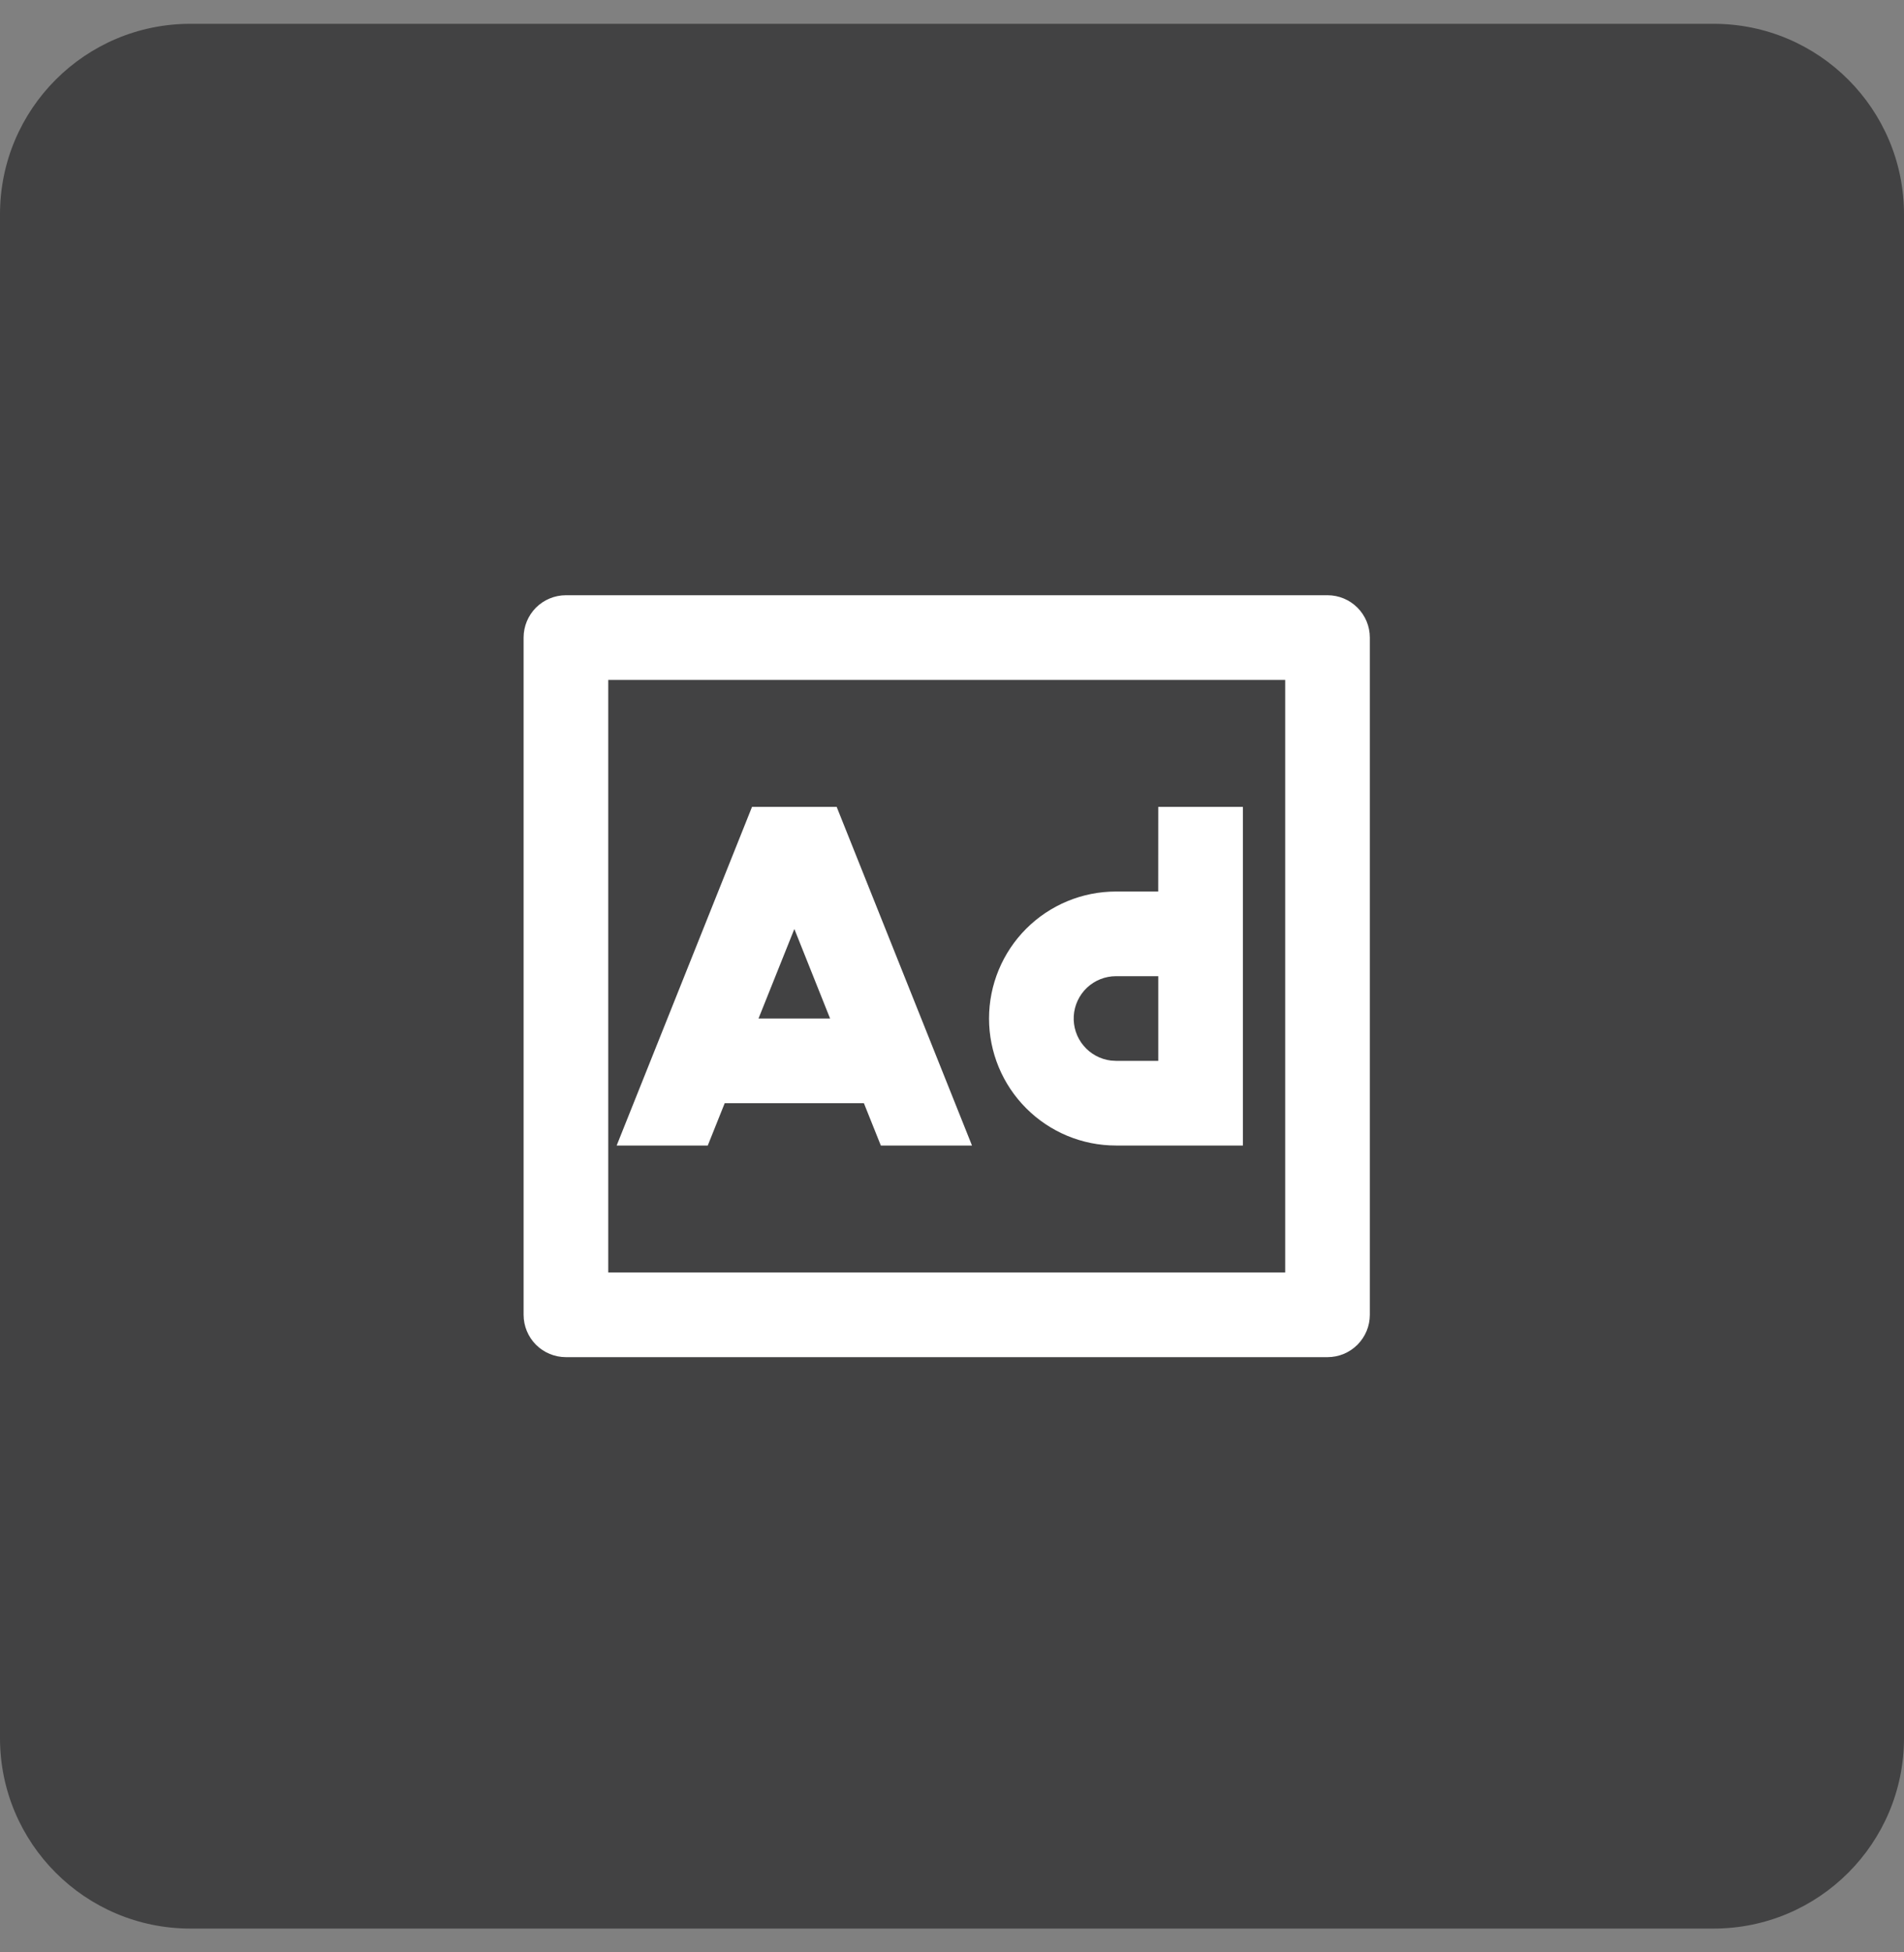 <svg width="40" height="41" viewBox="0 0 40 41" fill="none" xmlns="http://www.w3.org/2000/svg">
<rect x="0" y="0" width="40" height="41" fill="#808080" stroke="none"/>
<path d="M0 4.5C0 2.291 1.791 0.5 4 0.5H36C38.209 0.5 40 2.291 40 4.5V36.5C40 38.709 38.209 40.5 36 40.5H4C1.791 40.5 0 38.709 0 36.5V4.5Z" fill="#424243"/>
<path d="M27.889 12.5C28.125 12.5 28.351 12.594 28.517 12.76C28.684 12.927 28.778 13.153 28.778 13.389V27.611C28.778 27.847 28.684 28.073 28.517 28.24C28.351 28.406 28.125 28.5 27.889 28.5H11.889C11.653 28.5 11.427 28.406 11.26 28.24C11.094 28.073 11 27.847 11 27.611V13.389C11 13.153 11.094 12.927 11.26 12.76C11.427 12.594 11.653 12.5 11.889 12.5H27.889ZM27 14.278H12.778V26.722H27V14.278ZM17.577 16.944L20.42 24.056H18.505L18.149 23.167H15.225L14.869 24.056H12.955L15.799 16.944H17.577ZM26.111 16.944V24.056H23.444C22.737 24.056 22.059 23.775 21.559 23.274C21.059 22.774 20.778 22.096 20.778 21.389C20.778 20.682 21.059 20.003 21.559 19.503C22.059 19.003 22.737 18.722 23.444 18.722H24.332L24.333 16.944H26.111ZM24.333 20.5H23.444C23.218 20.5 23 20.587 22.835 20.742C22.671 20.898 22.571 21.111 22.558 21.337C22.545 21.563 22.618 21.786 22.764 21.959C22.909 22.133 23.116 22.245 23.34 22.272L23.444 22.278H24.333V20.5ZM16.688 19.509L15.935 21.389H17.439L16.688 19.509Z" fill="white"/>
</svg>
